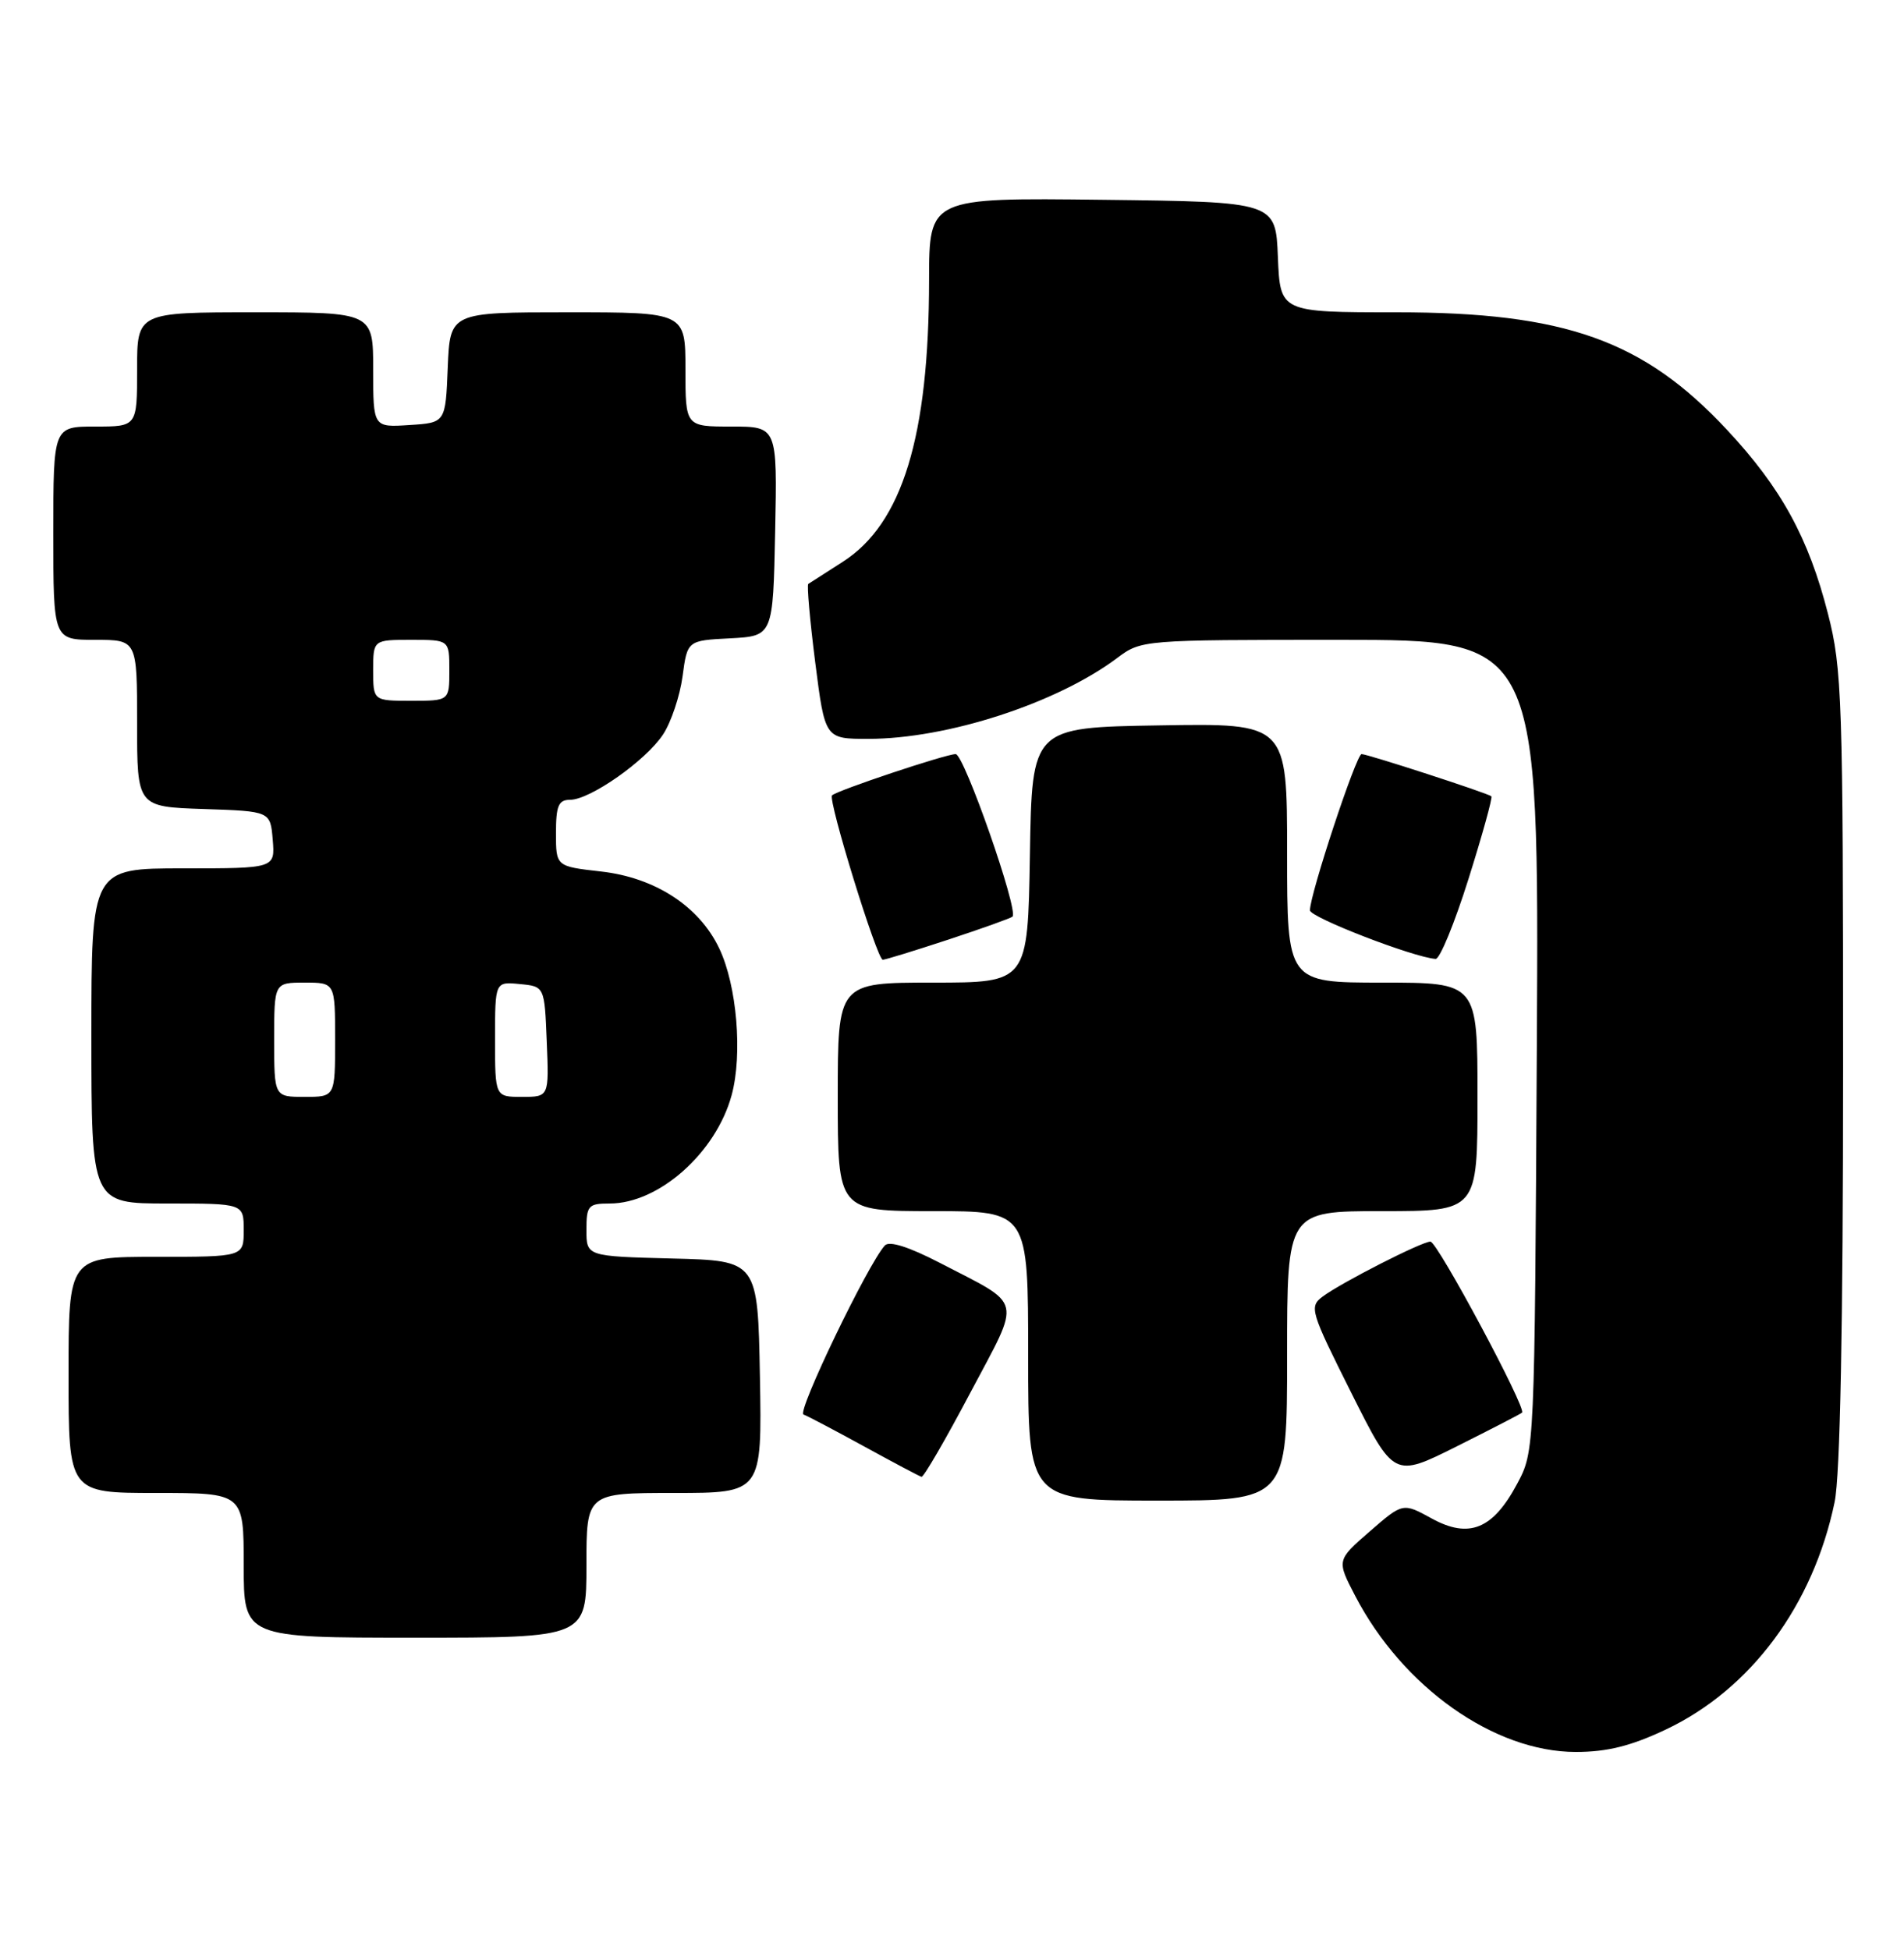 <?xml version="1.0" encoding="UTF-8" standalone="no"?>
<!DOCTYPE svg PUBLIC "-//W3C//DTD SVG 1.1//EN" "http://www.w3.org/Graphics/SVG/1.1/DTD/svg11.dtd" >
<svg xmlns="http://www.w3.org/2000/svg" xmlns:xlink="http://www.w3.org/1999/xlink" version="1.1" viewBox="0 0 250 256">
 <g >
 <path fill="currentColor"
d=" M 218.72 227.06 C 229.88 221.78 238.07 210.75 240.89 197.20 C 241.62 193.73 242.00 174.06 242.00 140.11 C 242.00 91.78 241.87 87.80 240.02 80.59 C 237.47 70.61 233.88 64.06 226.78 56.45 C 215.79 44.66 205.50 41.00 183.36 41.00 C 168.09 41.00 168.09 41.00 167.79 33.75 C 167.50 26.50 167.50 26.50 144.75 26.23 C 122.00 25.96 122.00 25.96 121.99 36.73 C 121.98 57.31 118.48 68.75 110.65 73.76 C 108.37 75.22 106.33 76.53 106.13 76.66 C 105.93 76.79 106.34 81.43 107.04 86.95 C 108.32 97.00 108.32 97.00 114.00 97.00 C 124.37 97.00 138.75 92.33 146.68 86.39 C 149.85 84.01 150.02 84.00 175.97 84.00 C 202.08 84.00 202.08 84.00 201.79 137.25 C 201.50 190.50 201.50 190.50 199.21 194.79 C 196.02 200.77 192.89 202.04 187.99 199.35 C 184.20 197.27 184.20 197.27 179.85 201.05 C 175.50 204.83 175.50 204.83 177.95 209.53 C 184.19 221.51 196.21 230.00 206.91 230.00 C 211.02 230.00 214.15 229.22 218.72 227.06 Z  M 77.00 205.50 C 77.00 196.00 77.00 196.00 88.53 196.00 C 100.05 196.00 100.05 196.00 99.78 180.75 C 99.50 165.50 99.50 165.50 88.25 165.22 C 77.00 164.93 77.00 164.93 77.00 161.47 C 77.00 158.27 77.24 158.00 80.05 158.00 C 86.51 158.00 94.02 151.33 96.07 143.76 C 97.52 138.40 96.76 129.39 94.44 124.51 C 91.81 118.98 86.02 115.21 78.90 114.41 C 73.00 113.74 73.00 113.74 73.00 109.37 C 73.00 105.79 73.33 105.00 74.85 105.00 C 77.48 105.00 84.80 99.86 87.07 96.41 C 88.12 94.81 89.27 91.38 89.62 88.80 C 90.25 84.09 90.25 84.09 95.87 83.80 C 101.50 83.50 101.50 83.50 101.78 69.75 C 102.06 56.00 102.06 56.00 96.03 56.00 C 90.00 56.00 90.00 56.00 90.00 48.50 C 90.00 41.00 90.00 41.00 74.54 41.00 C 59.09 41.00 59.09 41.00 58.79 48.25 C 58.50 55.50 58.50 55.50 53.75 55.80 C 49.00 56.11 49.00 56.11 49.00 48.55 C 49.00 41.00 49.00 41.00 33.50 41.00 C 18.00 41.00 18.00 41.00 18.00 48.50 C 18.00 56.00 18.00 56.00 12.50 56.00 C 7.00 56.00 7.00 56.00 7.00 70.00 C 7.00 84.00 7.00 84.00 12.50 84.00 C 18.00 84.00 18.00 84.00 18.00 94.96 C 18.00 105.92 18.00 105.92 26.75 106.21 C 35.50 106.50 35.50 106.50 35.81 110.25 C 36.12 114.00 36.12 114.00 24.06 114.00 C 12.00 114.00 12.00 114.00 12.00 136.00 C 12.00 158.00 12.00 158.00 22.00 158.00 C 32.00 158.00 32.00 158.00 32.00 161.50 C 32.00 165.00 32.00 165.00 20.50 165.00 C 9.00 165.00 9.00 165.00 9.00 180.50 C 9.00 196.00 9.00 196.00 20.50 196.00 C 32.00 196.00 32.00 196.00 32.00 205.50 C 32.00 215.00 32.00 215.00 54.50 215.00 C 77.00 215.00 77.00 215.00 77.00 205.50 Z  M 169.00 178.00 C 169.00 159.00 169.00 159.00 181.50 159.00 C 194.00 159.00 194.00 159.00 194.00 144.00 C 194.00 129.00 194.00 129.00 181.50 129.00 C 169.00 129.00 169.00 129.00 169.00 111.98 C 169.00 94.95 169.00 94.95 152.25 95.23 C 135.50 95.50 135.50 95.50 135.23 112.25 C 134.95 129.00 134.95 129.00 122.48 129.00 C 110.00 129.00 110.00 129.00 110.00 144.00 C 110.00 159.00 110.00 159.00 122.50 159.00 C 135.00 159.00 135.00 159.00 135.00 178.00 C 135.00 197.00 135.00 197.00 152.00 197.00 C 169.00 197.00 169.00 197.00 169.00 178.00 Z  M 127.40 182.85 C 134.15 170.11 134.48 171.54 123.40 165.79 C 119.32 163.68 116.76 162.87 116.18 163.51 C 113.95 165.96 104.61 185.37 105.50 185.70 C 106.05 185.90 109.65 187.80 113.50 189.91 C 117.35 192.02 120.72 193.81 121.00 193.88 C 121.28 193.94 124.16 188.98 127.40 182.85 Z  M 199.85 185.45 C 200.46 184.90 188.73 163.00 187.82 163.00 C 186.68 163.00 176.05 168.42 173.65 170.23 C 171.88 171.56 172.07 172.16 177.41 182.82 C 183.02 194.01 183.02 194.01 191.26 189.89 C 195.79 187.62 199.66 185.63 199.85 185.45 Z  M 124.50 123.36 C 128.90 121.91 132.70 120.55 132.94 120.34 C 133.79 119.59 126.59 99.00 125.48 99.00 C 124.19 99.00 109.90 103.77 109.25 104.42 C 108.68 104.99 115.16 126.00 115.91 126.00 C 116.23 126.00 120.09 124.81 124.50 123.36 Z  M 192.82 115.38 C 194.65 109.57 196.00 104.69 195.82 104.54 C 195.32 104.12 179.57 99.00 178.78 99.00 C 178.08 99.00 172.00 117.39 172.00 119.51 C 172.00 120.43 185.57 125.68 188.50 125.89 C 189.05 125.93 190.99 121.20 192.82 115.38 Z  M 36.00 136.50 C 36.00 129.00 36.00 129.00 40.00 129.00 C 44.00 129.00 44.00 129.00 44.00 136.50 C 44.00 144.00 44.00 144.00 40.00 144.00 C 36.00 144.00 36.00 144.00 36.00 136.50 Z  M 65.00 136.44 C 65.00 128.87 65.00 128.87 68.25 129.19 C 71.50 129.50 71.50 129.50 71.79 136.75 C 72.09 144.00 72.09 144.00 68.54 144.00 C 65.00 144.00 65.00 144.00 65.00 136.44 Z  M 49.00 88.00 C 49.00 84.00 49.00 84.00 54.00 84.00 C 59.00 84.00 59.00 84.00 59.00 88.00 C 59.00 92.00 59.00 92.00 54.00 92.00 C 49.00 92.00 49.00 92.00 49.00 88.00 Z "/>
</g>
</svg>